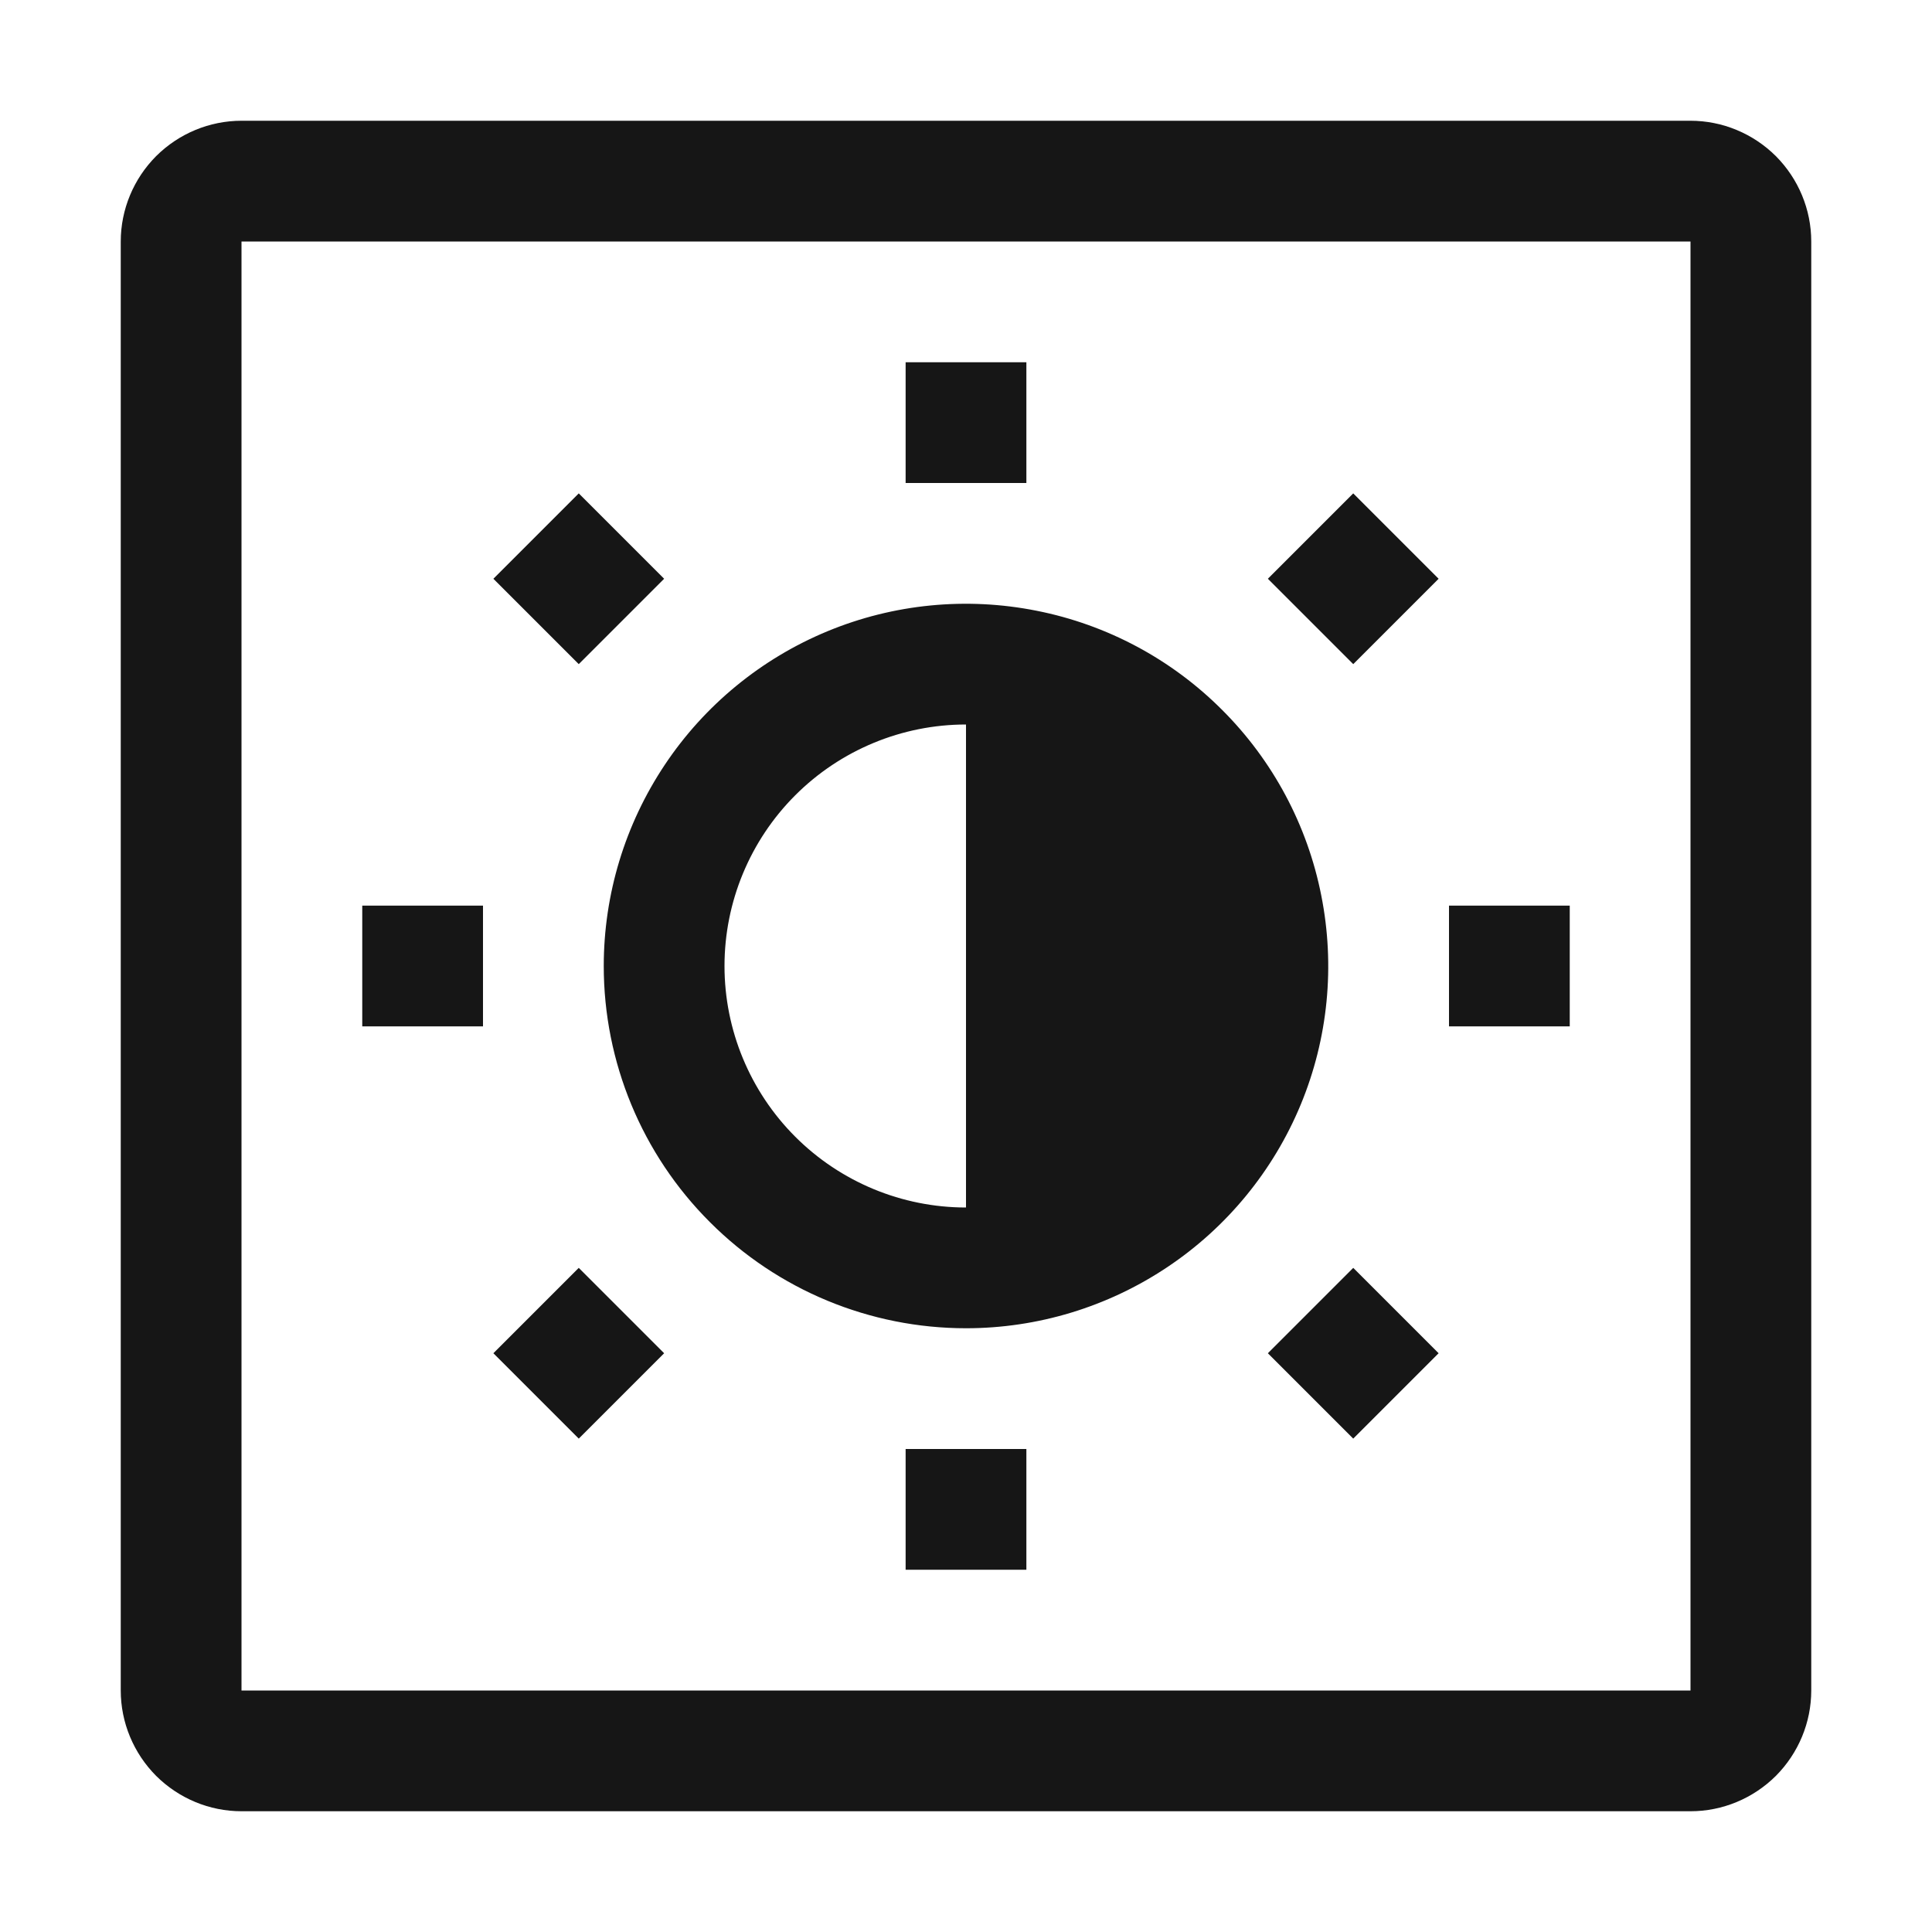 <svg width="16" height="16" viewBox="0 0 16 16" fill="none" xmlns="http://www.w3.org/2000/svg">
<path d="M8.5 3H7.5V4H8.5V3Z" fill="#161616"/>
<path d="M13 7.5H12V8.5H13V7.5Z" fill="#161616"/>
<path d="M8.5 12H7.5V13H8.5V12Z" fill="#161616"/>
<path d="M4 7.5H3V8.5H4V7.5Z" fill="#161616"/>
<path d="M4.793 4.086L4.086 4.793L4.793 5.5L5.5 4.793L4.793 4.086Z" fill="#161616"/>
<path d="M11.207 4.086L10.5 4.793L11.207 5.5L11.914 4.793L11.207 4.086Z" fill="#161616"/>
<path d="M11.207 10.5L10.5 11.207L11.207 11.914L11.914 11.207L11.207 10.5Z" fill="#161616"/>
<path d="M4.793 10.5L4.086 11.207L4.793 11.914L5.5 11.207L4.793 10.5Z" fill="#161616"/>
<path d="M8 11C8.593 11 9.173 10.824 9.667 10.494C10.16 10.165 10.545 9.696 10.772 9.148C10.999 8.6 11.058 7.997 10.942 7.415C10.827 6.833 10.541 6.298 10.121 5.879C9.702 5.459 9.167 5.173 8.585 5.058C8.003 4.942 7.4 5.001 6.852 5.228C6.304 5.455 5.835 5.84 5.506 6.333C5.176 6.827 5 7.407 5 8C5 8.796 5.316 9.559 5.879 10.121C6.441 10.684 7.204 11 8 11ZM8 6V10C7.47 10 6.961 9.789 6.586 9.414C6.211 9.039 6 8.53 6 8C6 7.47 6.211 6.961 6.586 6.586C6.961 6.211 7.47 6 8 6Z" fill="#161616"/>
<path d="M14 15H2C1.735 15 1.481 14.894 1.293 14.707C1.106 14.519 1 14.265 1 14V2C1 1.735 1.106 1.481 1.293 1.293C1.481 1.106 1.735 1 2 1H14C14.265 1 14.519 1.106 14.707 1.293C14.894 1.481 15 1.735 15 2V14C15 14.265 14.894 14.519 14.707 14.707C14.519 14.894 14.265 15 14 15ZM2 2V14H14V2H2Z" fill="#161616"/>
</svg>
